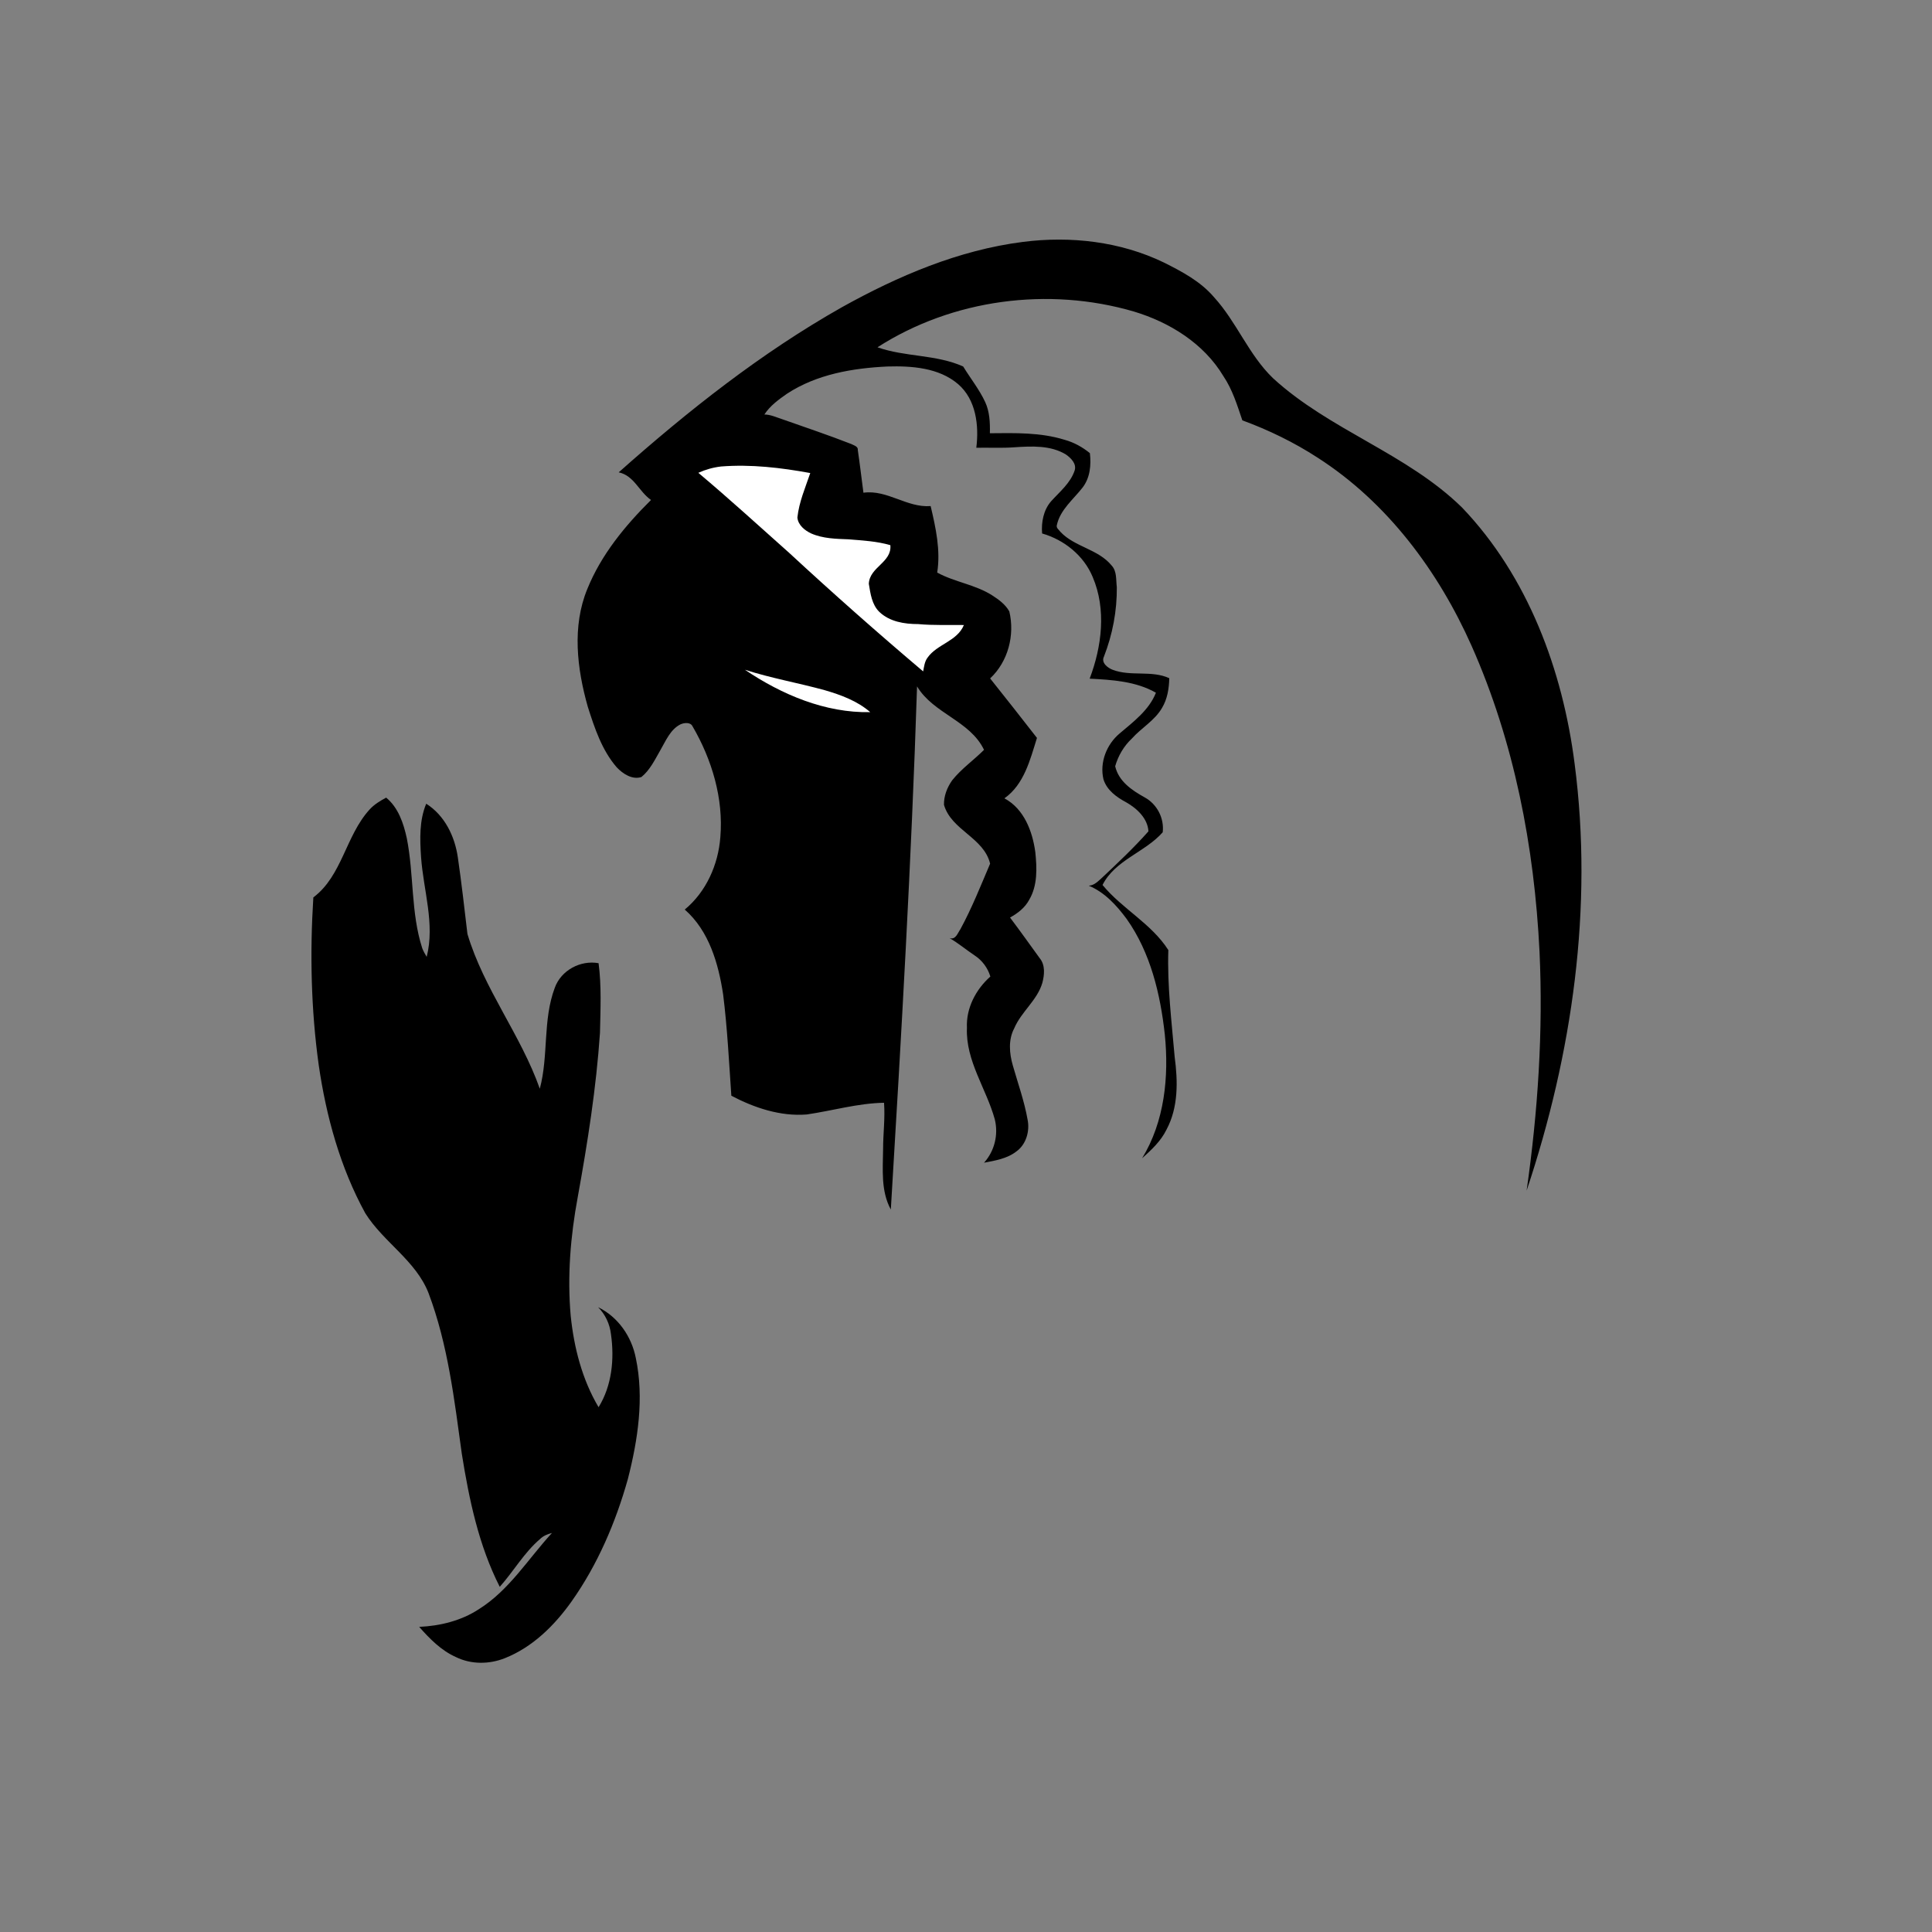 <?xml version="1.0" encoding="utf-8"?>
<!-- Generator: Adobe Illustrator 21.1.0, SVG Export Plug-In . SVG Version: 6.00 Build 0)  -->
<svg version="1.1" id="Layer_1" xmlns="http://www.w3.org/2000/svg" xmlns:xlink="http://www.w3.org/1999/xlink" x="0px" y="0px"
	 viewBox="0 0 825 825" style="enable-background:new 0 0 825 825;" xml:space="preserve">
<rect x="0" y="0" width="825" height="825" fill="#808080" stroke="none"/>
<style type="text/css">
	.st0{fill:#FFFFFF;}
</style>
<path d="M436.8,103.3c20.3-2.6,41.6-0.2,60.2,8.8c7.8,3.9,15.7,8.1,21.4,14.8c9.7,10.6,14.8,24.6,25.2,34.6
	c24.2,22.2,57.1,32.1,80.7,55.2c28.2,29.5,43,69.5,48.1,109.5c8,61.3-1,123.8-20.5,182.2c4.8-33.8,7.1-68,5.5-102.1
	c-2.2-44.7-10.8-89.5-29-130.5c-14.2-31.9-36-61.3-65.8-80.4c-10-6.5-20.9-11.8-32.1-15.9c-2.2-6.5-4.2-13.1-8.1-18.9
	c-8.4-14-23-23-38.3-27.6c-36.4-10.6-77.3-5.3-109.4,15.3c11.9,4.2,25,3,36.6,8.2c3.1,5.1,6.9,9.8,9.4,15.2c1.9,4.1,2.1,8.8,2,13.3
	c10.7-0.1,21.6-0.4,31.9,2.8c4,1.1,7.6,3.1,10.8,5.7c0.6,5.1,0.1,10.6-3.2,14.8c-3.9,5-9.5,9.4-10.9,15.9c-0.4,1.3,1,2.1,1.6,3
	c6.1,6.4,16.1,7.3,21.8,14.3c2.3,2.5,1.8,6.1,2.2,9.2c0.1,10.1-1.8,20.2-5.5,29.7c-1.3,2.6,1.6,4.8,3.7,5.6c7.8,3,16.6,0.1,24.2,3.6
	c-0.1,4.4-0.8,8.9-3.1,12.7c-3.1,5.4-8.8,8.5-12.9,13.1c-3.4,3.2-5.8,7.3-7.1,11.8c1.5,6.5,7.2,10.3,12.6,13.3
	c5.3,2.9,8.4,8.9,7.7,14.9c-7.6,8.6-20.3,11.8-25.7,22.5c8.4,10.2,20.9,16.5,28.1,27.8c-0.5,15.2,1.4,30.4,2.7,45.6
	c1.4,10.4,1.6,21.6-3.5,31.1c-2.4,4.9-6.4,8.6-10.4,12.2c9.6-15.7,11.5-34.8,9.7-52.8c-1.9-17.3-6.1-35-16.3-49.4
	c-4.3-5.8-9.4-11.4-16.2-14.2c2.4-0.1,4-1.9,5.7-3.4c6.8-6.4,13.6-12.8,19.8-19.8c-0.3-5.5-4.9-9.8-9.5-12.4
	c-4.1-2.2-8.2-5.1-9.7-9.8c-1.7-7.2,1.3-14.9,6.9-19.6c5.9-5,12.6-10,15.5-17.4c-8.6-4.9-18.7-5.5-28.3-6
	c5.2-13.7,7.2-29.6,1.3-43.4c-3.8-9.2-12.2-15.9-21.6-18.6c-0.4-4.8,0.6-10,3.8-13.7c3.7-4.1,8.3-7.8,10.1-13.2
	c0.9-2.9-1.6-5.3-3.7-6.8c-6.5-4-14.6-3.6-22-3.1c-5.4,0.4-10.9,0.1-16.3,0.2c1.2-9.5-0.1-20.6-7.8-27.2c-8.2-7-19.8-7.8-30.1-7.5
	c-14.9,0.7-30.2,3.3-42.9,11.6c-3.6,2.5-7.3,5.2-9.7,8.9c2.6,0,5.1,1.2,7.6,2c9.9,3.5,19.8,6.8,29.5,10.6c1.1,0.6,3,1,2.8,2.6
	c0.9,6.1,1.6,12.2,2.4,18.2c10.2-1.4,18.6,6.5,28.7,5.7c2.2,9.3,4.3,18.9,2.8,28.4c7.5,4.1,16.3,5.1,23.6,9.8
	c2.8,1.8,5.6,3.9,7.2,6.8c2.4,10.1-0.5,21.4-8.2,28.6c6.7,8.4,13.4,16.9,20,25.4c-2.9,9.3-5.5,19.9-13.9,25.8
	c8.4,4.5,12,14.1,13.2,23c0.7,6.8,1,14.2-2.6,20.3c-1.8,3.4-4.9,5.8-8.2,7.6c4.3,5.7,8.5,11.6,12.7,17.4c2.4,2.9,2,7.1,1.1,10.5
	c-2.2,7.5-9,12.3-12,19.4c-2.6,4.9-2.1,10.7-0.6,15.9c2.2,7.7,4.9,15.2,6.3,23.1c1,4.9-0.6,10.6-4.8,13.6c-4,3.1-9.1,3.9-13.8,4.8
	c4.5-5,6.2-12,4.6-18.5c-3.6-13.1-12.5-25-11.9-39.1c-0.4-8.4,3.8-16.4,10-21.9c-1.1-3.7-3.5-6.9-6.7-9c-3.6-2.4-6.9-5.2-10.7-7.4
	c2.6,0.8,3.4-2.1,4.6-3.8c4.9-9,8.7-18.6,12.7-28c-2.7-11.2-16.5-14.2-19.7-25.1c-0.1-3.7,1.3-7.4,3.5-10.5c3.9-4.9,9.2-8.6,13.6-13
	c-6-12.5-21.6-15.4-28.6-27.1c-2.4,74.5-6.7,149-11.2,223.4c-4.3-7.9-3.4-17.1-3.3-25.8c0-6.6,0.9-13.2,0.4-19.8
	c-11.2,0.2-22,3.4-33,5c-11.2,0.9-22.3-2.8-32.2-8c-1-14.4-1.7-28.8-3.5-43.2c-2-13.2-6-27.2-16.4-36.3c9.2-7.6,14.3-19.2,15.2-30.9
	c1.4-16.5-3.6-33.2-11.9-47.4c-0.9-1.8-3.5-1.5-5.1-0.8c-4.4,2.2-6.3,7.1-8.7,11.2c-2.3,4-4.4,8.4-8,11.3c-3.9,1.3-8-1.4-10.6-4.2
	c-6.3-7.3-9.4-16.7-12.3-25.8c-4.6-16.2-6.8-34.3-0.2-50.3c5.9-14.6,16.1-27,27.2-38c-5.1-3.5-7.2-10.4-13.8-11.8
	c29.6-26.3,60.8-51,95.3-70.5C383.4,117.9,409.3,106.8,436.8,103.3z"/>
<path class="st0" d="M298.2,201.9c3.1-1.4,6.3-2.3,9.7-2.7c12.8-1,25.5,0.5,38.1,2.8c-2.1,6.2-4.8,12.4-5.5,19
	c0.3,3.2,3.1,5.5,5.9,6.8c5,2.2,10.6,2.3,15.9,2.5c6,0.5,12.1,0.8,17.9,2.5c0.7,7.4-8.9,9.3-9.2,16.5c0.7,4.2,1.3,8.9,4.5,12
	c4.4,4.2,10.7,5.2,16.6,5.2c6.5,0.6,13,0.3,19.5,0.4c-2.9,7-11.4,8.1-15.5,13.9c-1.3,1.7-1.5,3.9-1.9,5.9
	c-19.5-16.5-38.6-33.4-57.3-50.7C324.1,224.6,311.4,213,298.2,201.9z"/>
<path class="st0" d="M318.1,286c11.2,3.6,22.7,5.6,34,8.7c6.9,2,14,4.6,19.5,9.4C352.4,304.5,333.8,296.6,318.1,286z"/>
<path d="M157.8,345.7c2-2.2,4.5-3.7,7.1-5.1c5.2,4.3,7.4,10.9,8.8,17.3c3.1,15.5,1.7,31.8,6.6,47c0.5,1.3,1.2,2.5,1.9,3.7
	c3.6-14.1-1.4-28.4-2.4-42.6c-0.5-7.6-0.8-15.6,2.2-22.8c7.9,5,12.2,13.9,13.5,22.9c1.6,10.9,2.8,21.8,4.1,32.7
	c7,23.5,22.8,43.1,30.9,66.1c3.8-14.1,1.2-29.3,6.4-43.1c2.7-7.5,11-11.9,18.7-10.5c1.3,9.8,0.8,19.8,0.6,29.7
	c-1.6,23.6-5.3,47-9.5,70.2c-3.1,16.7-4.5,33.8-3,50.7c1.4,13.6,4.9,27.2,11.9,39c5.7-9.2,6.8-20.6,5.3-31.1
	c-0.5-4.4-2.4-8.5-5.5-11.6c8.5,4.1,14.3,12.5,16.1,21.7c3.6,17.1,0.9,34.9-3.4,51.7c-5.2,18.5-12.9,36.5-24,52.2
	c-7.3,10.3-16.7,19.6-28.6,24.3c-6.6,2.6-14.3,2.7-20.8-0.5c-6.3-2.8-11.2-7.8-15.7-12.9c8.9-0.4,17.9-2.6,25.4-7.5
	c13-8.1,21.1-21.5,31.3-32.6c-1.9,0.5-3.7,1.2-5.1,2.6c-6.8,5.8-11.3,13.8-17.2,20.4c-9-17.7-13.1-37.4-16.2-56.8
	c-3.2-23.1-5.9-46.6-14.2-68.6c-5.4-13.9-19.2-21.7-27-34.1c-10.7-19.5-16.7-41.3-19.9-63.3c-3.3-23.7-3.8-47.8-2.3-71.6
	C146.1,374,147.6,356.9,157.8,345.7z"/>
</svg>

